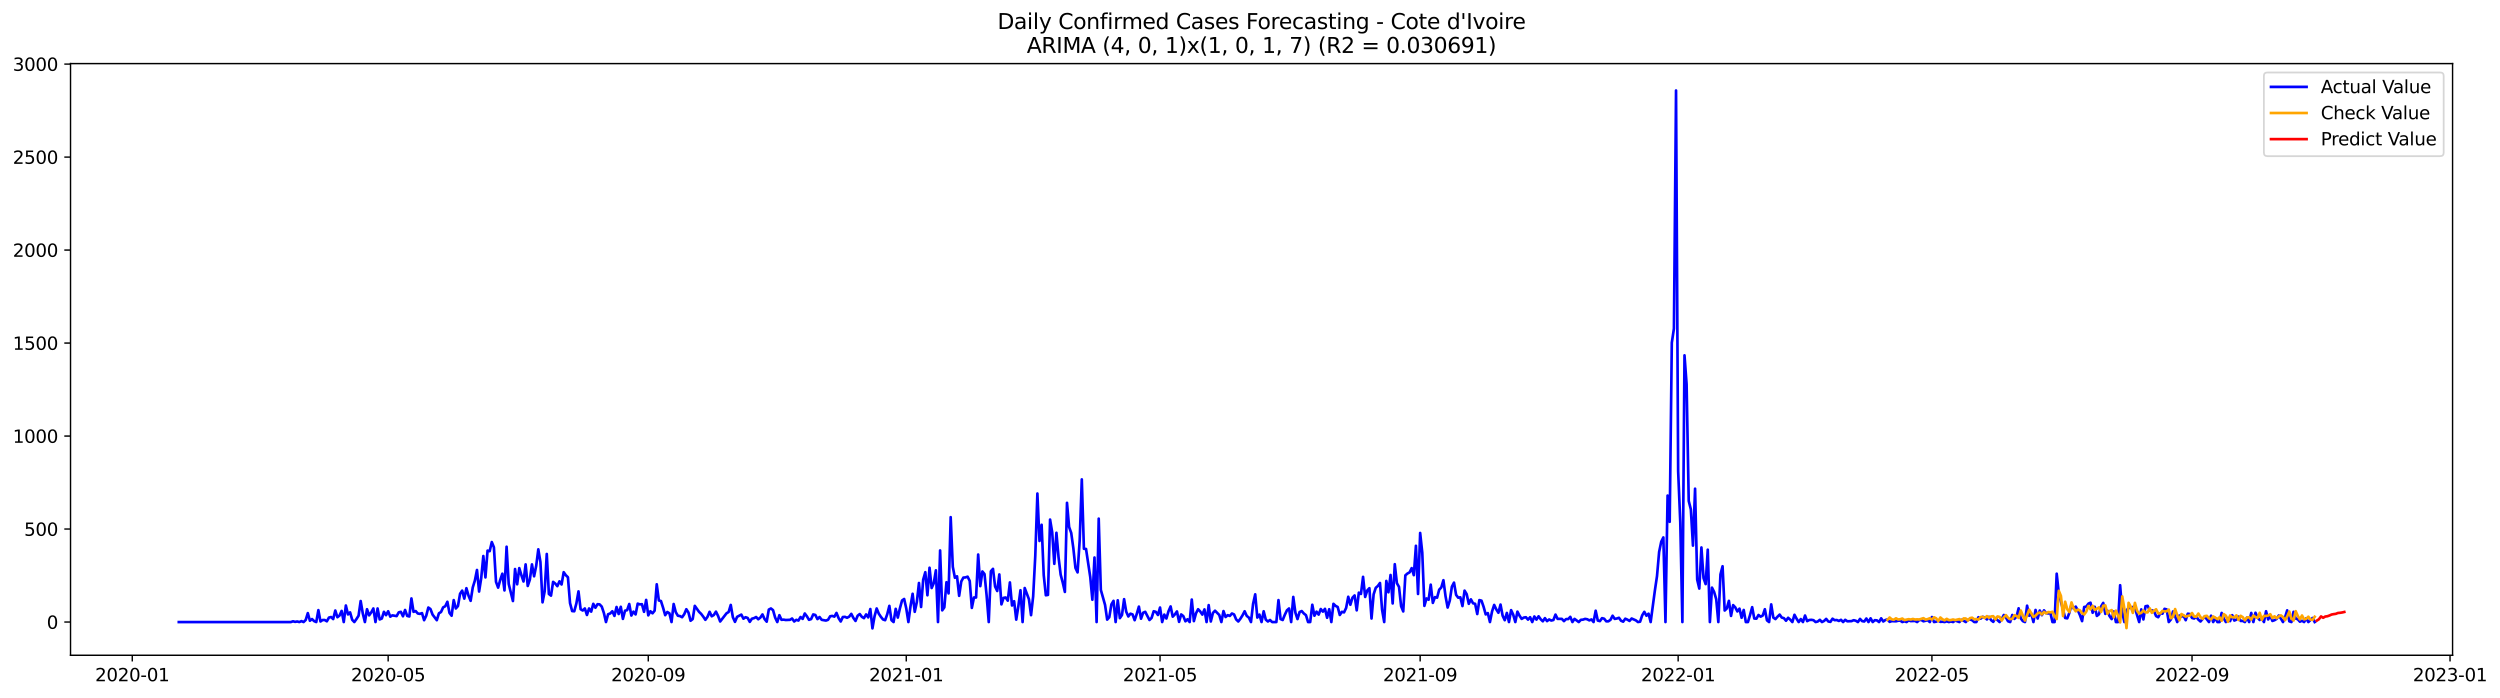<?xml version="1.0" encoding="utf-8" standalone="no"?>
<!DOCTYPE svg PUBLIC "-//W3C//DTD SVG 1.1//EN"
  "http://www.w3.org/Graphics/SVG/1.1/DTD/svg11.dtd">
<svg xmlns:xlink="http://www.w3.org/1999/xlink" width="1405.515pt" height="392.274pt" viewBox="0 0 1405.515 392.274" xmlns="http://www.w3.org/2000/svg" version="1.1">
 <defs>
  <style type="text/css">*{stroke-linejoin: round; stroke-linecap: butt}</style>
 </defs>
 <g id="figure_1">
  <g id="patch_1">
   <path d="M 0 392.274 
L 1405.515 392.274 
L 1405.515 0 
L 0 0 
z
" style="fill: #ffffff"/>
  </g>
  <g id="axes_1">
   <g id="patch_2">
    <path d="M 39.65 368.396 
L 1378.85 368.396 
L 1378.85 35.755 
L 39.65 35.755 
z
" style="fill: #ffffff"/>
   </g>
   <g id="matplotlib.axis_1">
    <g id="xtick_1">
     <g id="line2d_1">
      <defs>
       <path id="mde183a3d37" d="M 0 0 
L 0 3.5 
" style="stroke: #000000; stroke-width: 0.8"/>
      </defs>
      <g>
       <use xlink:href="#mde183a3d37" x="74.366" y="368.396" style="stroke: #000000; stroke-width: 0.8"/>
      </g>
     </g>
     <g id="text_1">
      <!-- 2020-01 -->
      <g transform="translate(53.475 382.994)scale(0.1 -0.1)">
       <defs>
        <path id="DejaVuSans-32" d="M 1228 531 
L 3431 531 
L 3431 0 
L 469 0 
L 469 531 
Q 828 903 1448 1529 
Q 2069 2156 2228 2338 
Q 2531 2678 2651 2914 
Q 2772 3150 2772 3378 
Q 2772 3750 2511 3984 
Q 2250 4219 1831 4219 
Q 1534 4219 1204 4116 
Q 875 4013 500 3803 
L 500 4441 
Q 881 4594 1212 4672 
Q 1544 4750 1819 4750 
Q 2544 4750 2975 4387 
Q 3406 4025 3406 3419 
Q 3406 3131 3298 2873 
Q 3191 2616 2906 2266 
Q 2828 2175 2409 1742 
Q 1991 1309 1228 531 
z
" transform="scale(0.016)"/>
        <path id="DejaVuSans-30" d="M 2034 4250 
Q 1547 4250 1301 3770 
Q 1056 3291 1056 2328 
Q 1056 1369 1301 889 
Q 1547 409 2034 409 
Q 2525 409 2770 889 
Q 3016 1369 3016 2328 
Q 3016 3291 2770 3770 
Q 2525 4250 2034 4250 
z
M 2034 4750 
Q 2819 4750 3233 4129 
Q 3647 3509 3647 2328 
Q 3647 1150 3233 529 
Q 2819 -91 2034 -91 
Q 1250 -91 836 529 
Q 422 1150 422 2328 
Q 422 3509 836 4129 
Q 1250 4750 2034 4750 
z
" transform="scale(0.016)"/>
        <path id="DejaVuSans-2d" d="M 313 2009 
L 1997 2009 
L 1997 1497 
L 313 1497 
L 313 2009 
z
" transform="scale(0.016)"/>
        <path id="DejaVuSans-31" d="M 794 531 
L 1825 531 
L 1825 4091 
L 703 3866 
L 703 4441 
L 1819 4666 
L 2450 4666 
L 2450 531 
L 3481 531 
L 3481 0 
L 794 0 
L 794 531 
z
" transform="scale(0.016)"/>
       </defs>
       <use xlink:href="#DejaVuSans-32"/>
       <use xlink:href="#DejaVuSans-30" x="63.623"/>
       <use xlink:href="#DejaVuSans-32" x="127.246"/>
       <use xlink:href="#DejaVuSans-30" x="190.869"/>
       <use xlink:href="#DejaVuSans-2d" x="254.492"/>
       <use xlink:href="#DejaVuSans-30" x="290.576"/>
       <use xlink:href="#DejaVuSans-31" x="354.199"/>
      </g>
     </g>
    </g>
    <g id="xtick_2">
     <g id="line2d_2">
      <g>
       <use xlink:href="#mde183a3d37" x="218.226" y="368.396" style="stroke: #000000; stroke-width: 0.8"/>
      </g>
     </g>
     <g id="text_2">
      <!-- 2020-05 -->
      <g transform="translate(197.334 382.994)scale(0.1 -0.1)">
       <defs>
        <path id="DejaVuSans-35" d="M 691 4666 
L 3169 4666 
L 3169 4134 
L 1269 4134 
L 1269 2991 
Q 1406 3038 1543 3061 
Q 1681 3084 1819 3084 
Q 2600 3084 3056 2656 
Q 3513 2228 3513 1497 
Q 3513 744 3044 326 
Q 2575 -91 1722 -91 
Q 1428 -91 1123 -41 
Q 819 9 494 109 
L 494 744 
Q 775 591 1075 516 
Q 1375 441 1709 441 
Q 2250 441 2565 725 
Q 2881 1009 2881 1497 
Q 2881 1984 2565 2268 
Q 2250 2553 1709 2553 
Q 1456 2553 1204 2497 
Q 953 2441 691 2322 
L 691 4666 
z
" transform="scale(0.016)"/>
       </defs>
       <use xlink:href="#DejaVuSans-32"/>
       <use xlink:href="#DejaVuSans-30" x="63.623"/>
       <use xlink:href="#DejaVuSans-32" x="127.246"/>
       <use xlink:href="#DejaVuSans-30" x="190.869"/>
       <use xlink:href="#DejaVuSans-2d" x="254.492"/>
       <use xlink:href="#DejaVuSans-30" x="290.576"/>
       <use xlink:href="#DejaVuSans-35" x="354.199"/>
      </g>
     </g>
    </g>
    <g id="xtick_3">
     <g id="line2d_3">
      <g>
       <use xlink:href="#mde183a3d37" x="364.463" y="368.396" style="stroke: #000000; stroke-width: 0.8"/>
      </g>
     </g>
     <g id="text_3">
      <!-- 2020-09 -->
      <g transform="translate(343.572 382.994)scale(0.1 -0.1)">
       <defs>
        <path id="DejaVuSans-39" d="M 703 97 
L 703 672 
Q 941 559 1184 500 
Q 1428 441 1663 441 
Q 2288 441 2617 861 
Q 2947 1281 2994 2138 
Q 2813 1869 2534 1725 
Q 2256 1581 1919 1581 
Q 1219 1581 811 2004 
Q 403 2428 403 3163 
Q 403 3881 828 4315 
Q 1253 4750 1959 4750 
Q 2769 4750 3195 4129 
Q 3622 3509 3622 2328 
Q 3622 1225 3098 567 
Q 2575 -91 1691 -91 
Q 1453 -91 1209 -44 
Q 966 3 703 97 
z
M 1959 2075 
Q 2384 2075 2632 2365 
Q 2881 2656 2881 3163 
Q 2881 3666 2632 3958 
Q 2384 4250 1959 4250 
Q 1534 4250 1286 3958 
Q 1038 3666 1038 3163 
Q 1038 2656 1286 2365 
Q 1534 2075 1959 2075 
z
" transform="scale(0.016)"/>
       </defs>
       <use xlink:href="#DejaVuSans-32"/>
       <use xlink:href="#DejaVuSans-30" x="63.623"/>
       <use xlink:href="#DejaVuSans-32" x="127.246"/>
       <use xlink:href="#DejaVuSans-30" x="190.869"/>
       <use xlink:href="#DejaVuSans-2d" x="254.492"/>
       <use xlink:href="#DejaVuSans-30" x="290.576"/>
       <use xlink:href="#DejaVuSans-39" x="354.199"/>
      </g>
     </g>
    </g>
    <g id="xtick_4">
     <g id="line2d_4">
      <g>
       <use xlink:href="#mde183a3d37" x="509.511" y="368.396" style="stroke: #000000; stroke-width: 0.8"/>
      </g>
     </g>
     <g id="text_4">
      <!-- 2021-01 -->
      <g transform="translate(488.62 382.994)scale(0.1 -0.1)">
       <use xlink:href="#DejaVuSans-32"/>
       <use xlink:href="#DejaVuSans-30" x="63.623"/>
       <use xlink:href="#DejaVuSans-32" x="127.246"/>
       <use xlink:href="#DejaVuSans-31" x="190.869"/>
       <use xlink:href="#DejaVuSans-2d" x="254.492"/>
       <use xlink:href="#DejaVuSans-30" x="290.576"/>
       <use xlink:href="#DejaVuSans-31" x="354.199"/>
      </g>
     </g>
    </g>
    <g id="xtick_5">
     <g id="line2d_5">
      <g>
       <use xlink:href="#mde183a3d37" x="652.182" y="368.396" style="stroke: #000000; stroke-width: 0.8"/>
      </g>
     </g>
     <g id="text_5">
      <!-- 2021-05 -->
      <g transform="translate(631.29 382.994)scale(0.1 -0.1)">
       <use xlink:href="#DejaVuSans-32"/>
       <use xlink:href="#DejaVuSans-30" x="63.623"/>
       <use xlink:href="#DejaVuSans-32" x="127.246"/>
       <use xlink:href="#DejaVuSans-31" x="190.869"/>
       <use xlink:href="#DejaVuSans-2d" x="254.492"/>
       <use xlink:href="#DejaVuSans-30" x="290.576"/>
       <use xlink:href="#DejaVuSans-35" x="354.199"/>
      </g>
     </g>
    </g>
    <g id="xtick_6">
     <g id="line2d_6">
      <g>
       <use xlink:href="#mde183a3d37" x="798.419" y="368.396" style="stroke: #000000; stroke-width: 0.8"/>
      </g>
     </g>
     <g id="text_6">
      <!-- 2021-09 -->
      <g transform="translate(777.528 382.994)scale(0.1 -0.1)">
       <use xlink:href="#DejaVuSans-32"/>
       <use xlink:href="#DejaVuSans-30" x="63.623"/>
       <use xlink:href="#DejaVuSans-32" x="127.246"/>
       <use xlink:href="#DejaVuSans-31" x="190.869"/>
       <use xlink:href="#DejaVuSans-2d" x="254.492"/>
       <use xlink:href="#DejaVuSans-30" x="290.576"/>
       <use xlink:href="#DejaVuSans-39" x="354.199"/>
      </g>
     </g>
    </g>
    <g id="xtick_7">
     <g id="line2d_7">
      <g>
       <use xlink:href="#mde183a3d37" x="943.467" y="368.396" style="stroke: #000000; stroke-width: 0.8"/>
      </g>
     </g>
     <g id="text_7">
      <!-- 2022-01 -->
      <g transform="translate(922.576 382.994)scale(0.1 -0.1)">
       <use xlink:href="#DejaVuSans-32"/>
       <use xlink:href="#DejaVuSans-30" x="63.623"/>
       <use xlink:href="#DejaVuSans-32" x="127.246"/>
       <use xlink:href="#DejaVuSans-32" x="190.869"/>
       <use xlink:href="#DejaVuSans-2d" x="254.492"/>
       <use xlink:href="#DejaVuSans-30" x="290.576"/>
       <use xlink:href="#DejaVuSans-31" x="354.199"/>
      </g>
     </g>
    </g>
    <g id="xtick_8">
     <g id="line2d_8">
      <g>
       <use xlink:href="#mde183a3d37" x="1086.138" y="368.396" style="stroke: #000000; stroke-width: 0.8"/>
      </g>
     </g>
     <g id="text_8">
      <!-- 2022-05 -->
      <g transform="translate(1065.246 382.994)scale(0.1 -0.1)">
       <use xlink:href="#DejaVuSans-32"/>
       <use xlink:href="#DejaVuSans-30" x="63.623"/>
       <use xlink:href="#DejaVuSans-32" x="127.246"/>
       <use xlink:href="#DejaVuSans-32" x="190.869"/>
       <use xlink:href="#DejaVuSans-2d" x="254.492"/>
       <use xlink:href="#DejaVuSans-30" x="290.576"/>
       <use xlink:href="#DejaVuSans-35" x="354.199"/>
      </g>
     </g>
    </g>
    <g id="xtick_9">
     <g id="line2d_9">
      <g>
       <use xlink:href="#mde183a3d37" x="1232.375" y="368.396" style="stroke: #000000; stroke-width: 0.8"/>
      </g>
     </g>
     <g id="text_9">
      <!-- 2022-09 -->
      <g transform="translate(1211.484 382.994)scale(0.1 -0.1)">
       <use xlink:href="#DejaVuSans-32"/>
       <use xlink:href="#DejaVuSans-30" x="63.623"/>
       <use xlink:href="#DejaVuSans-32" x="127.246"/>
       <use xlink:href="#DejaVuSans-32" x="190.869"/>
       <use xlink:href="#DejaVuSans-2d" x="254.492"/>
       <use xlink:href="#DejaVuSans-30" x="290.576"/>
       <use xlink:href="#DejaVuSans-39" x="354.199"/>
      </g>
     </g>
    </g>
    <g id="xtick_10">
     <g id="line2d_10">
      <g>
       <use xlink:href="#mde183a3d37" x="1377.423" y="368.396" style="stroke: #000000; stroke-width: 0.8"/>
      </g>
     </g>
     <g id="text_10">
      <!-- 2023-01 -->
      <g transform="translate(1356.532 382.994)scale(0.1 -0.1)">
       <defs>
        <path id="DejaVuSans-33" d="M 2597 2516 
Q 3050 2419 3304 2112 
Q 3559 1806 3559 1356 
Q 3559 666 3084 287 
Q 2609 -91 1734 -91 
Q 1441 -91 1130 -33 
Q 819 25 488 141 
L 488 750 
Q 750 597 1062 519 
Q 1375 441 1716 441 
Q 2309 441 2620 675 
Q 2931 909 2931 1356 
Q 2931 1769 2642 2001 
Q 2353 2234 1838 2234 
L 1294 2234 
L 1294 2753 
L 1863 2753 
Q 2328 2753 2575 2939 
Q 2822 3125 2822 3475 
Q 2822 3834 2567 4026 
Q 2313 4219 1838 4219 
Q 1578 4219 1281 4162 
Q 984 4106 628 3988 
L 628 4550 
Q 988 4650 1302 4700 
Q 1616 4750 1894 4750 
Q 2613 4750 3031 4423 
Q 3450 4097 3450 3541 
Q 3450 3153 3228 2886 
Q 3006 2619 2597 2516 
z
" transform="scale(0.016)"/>
       </defs>
       <use xlink:href="#DejaVuSans-32"/>
       <use xlink:href="#DejaVuSans-30" x="63.623"/>
       <use xlink:href="#DejaVuSans-32" x="127.246"/>
       <use xlink:href="#DejaVuSans-33" x="190.869"/>
       <use xlink:href="#DejaVuSans-2d" x="254.492"/>
       <use xlink:href="#DejaVuSans-30" x="290.576"/>
       <use xlink:href="#DejaVuSans-31" x="354.199"/>
      </g>
     </g>
    </g>
   </g>
   <g id="matplotlib.axis_2">
    <g id="ytick_1">
     <g id="line2d_11">
      <defs>
       <path id="m054dd3f47f" d="M 0 0 
L -3.5 0 
" style="stroke: #000000; stroke-width: 0.8"/>
      </defs>
      <g>
       <use xlink:href="#m054dd3f47f" x="39.65" y="349.72" style="stroke: #000000; stroke-width: 0.8"/>
      </g>
     </g>
     <g id="text_11">
      <!-- 0 -->
      <g transform="translate(26.288 353.52)scale(0.1 -0.1)">
       <use xlink:href="#DejaVuSans-30"/>
      </g>
     </g>
    </g>
    <g id="ytick_2">
     <g id="line2d_12">
      <g>
       <use xlink:href="#m054dd3f47f" x="39.65" y="297.438" style="stroke: #000000; stroke-width: 0.8"/>
      </g>
     </g>
     <g id="text_12">
      <!-- 500 -->
      <g transform="translate(13.562 301.237)scale(0.1 -0.1)">
       <use xlink:href="#DejaVuSans-35"/>
       <use xlink:href="#DejaVuSans-30" x="63.623"/>
       <use xlink:href="#DejaVuSans-30" x="127.246"/>
      </g>
     </g>
    </g>
    <g id="ytick_3">
     <g id="line2d_13">
      <g>
       <use xlink:href="#m054dd3f47f" x="39.65" y="245.156" style="stroke: #000000; stroke-width: 0.8"/>
      </g>
     </g>
     <g id="text_13">
      <!-- 1000 -->
      <g transform="translate(7.2 248.955)scale(0.1 -0.1)">
       <use xlink:href="#DejaVuSans-31"/>
       <use xlink:href="#DejaVuSans-30" x="63.623"/>
       <use xlink:href="#DejaVuSans-30" x="127.246"/>
       <use xlink:href="#DejaVuSans-30" x="190.869"/>
      </g>
     </g>
    </g>
    <g id="ytick_4">
     <g id="line2d_14">
      <g>
       <use xlink:href="#m054dd3f47f" x="39.65" y="192.874" style="stroke: #000000; stroke-width: 0.8"/>
      </g>
     </g>
     <g id="text_14">
      <!-- 1500 -->
      <g transform="translate(7.2 196.673)scale(0.1 -0.1)">
       <use xlink:href="#DejaVuSans-31"/>
       <use xlink:href="#DejaVuSans-35" x="63.623"/>
       <use xlink:href="#DejaVuSans-30" x="127.246"/>
       <use xlink:href="#DejaVuSans-30" x="190.869"/>
      </g>
     </g>
    </g>
    <g id="ytick_5">
     <g id="line2d_15">
      <g>
       <use xlink:href="#m054dd3f47f" x="39.65" y="140.592" style="stroke: #000000; stroke-width: 0.8"/>
      </g>
     </g>
     <g id="text_15">
      <!-- 2000 -->
      <g transform="translate(7.2 144.391)scale(0.1 -0.1)">
       <use xlink:href="#DejaVuSans-32"/>
       <use xlink:href="#DejaVuSans-30" x="63.623"/>
       <use xlink:href="#DejaVuSans-30" x="127.246"/>
       <use xlink:href="#DejaVuSans-30" x="190.869"/>
      </g>
     </g>
    </g>
    <g id="ytick_6">
     <g id="line2d_16">
      <g>
       <use xlink:href="#m054dd3f47f" x="39.65" y="88.31" style="stroke: #000000; stroke-width: 0.8"/>
      </g>
     </g>
     <g id="text_16">
      <!-- 2500 -->
      <g transform="translate(7.2 92.109)scale(0.1 -0.1)">
       <use xlink:href="#DejaVuSans-32"/>
       <use xlink:href="#DejaVuSans-35" x="63.623"/>
       <use xlink:href="#DejaVuSans-30" x="127.246"/>
       <use xlink:href="#DejaVuSans-30" x="190.869"/>
      </g>
     </g>
    </g>
    <g id="ytick_7">
     <g id="line2d_17">
      <g>
       <use xlink:href="#m054dd3f47f" x="39.65" y="36.027" style="stroke: #000000; stroke-width: 0.8"/>
      </g>
     </g>
     <g id="text_17">
      <!-- 3000 -->
      <g transform="translate(7.2 39.827)scale(0.1 -0.1)">
       <use xlink:href="#DejaVuSans-33"/>
       <use xlink:href="#DejaVuSans-30" x="63.623"/>
       <use xlink:href="#DejaVuSans-30" x="127.246"/>
       <use xlink:href="#DejaVuSans-30" x="190.869"/>
      </g>
     </g>
    </g>
   </g>
   <g id="line2d_18">
    <path d="M 100.523 349.72 
L 163.536 349.72 
L 164.724 349.302 
L 165.913 349.616 
L 167.102 349.407 
L 168.291 349.72 
L 169.48 349.197 
L 170.669 349.72 
L 171.858 348.57 
L 173.047 344.701 
L 174.236 348.988 
L 175.425 348.047 
L 176.614 349.197 
L 177.803 349.72 
L 178.991 343.028 
L 180.18 349.407 
L 181.369 348.57 
L 182.558 348.57 
L 183.747 349.302 
L 184.936 347.211 
L 186.125 346.897 
L 187.314 348.047 
L 188.503 343.237 
L 189.692 347.002 
L 190.881 346.061 
L 192.07 343.446 
L 193.259 349.72 
L 194.447 340.414 
L 195.636 345.433 
L 196.825 344.283 
L 198.014 348.466 
L 199.203 349.72 
L 200.392 348.047 
L 201.581 346.165 
L 202.77 337.905 
L 203.959 344.91 
L 205.148 349.72 
L 206.337 342.505 
L 207.526 345.956 
L 208.714 344.283 
L 209.903 342.087 
L 211.092 349.72 
L 212.281 342.087 
L 213.47 348.256 
L 214.659 347.734 
L 215.848 343.969 
L 217.037 345.851 
L 218.226 343.656 
L 219.415 346.688 
L 220.604 345.956 
L 222.982 346.374 
L 224.17 344.283 
L 225.359 343.969 
L 226.548 346.479 
L 227.737 342.924 
L 228.926 346.27 
L 230.115 346.583 
L 231.304 336.441 
L 232.493 343.969 
L 233.682 343.551 
L 234.871 344.91 
L 236.06 345.119 
L 237.249 344.701 
L 238.438 348.675 
L 239.626 346.165 
L 240.815 341.564 
L 242.004 342.401 
L 243.193 345.538 
L 245.571 348.675 
L 246.76 344.806 
L 247.949 344.074 
L 249.138 341.46 
L 250.327 340.832 
L 251.516 338.323 
L 252.705 344.597 
L 253.893 346.165 
L 255.082 337.382 
L 256.271 342.087 
L 257.46 340.728 
L 258.649 333.827 
L 259.838 332.049 
L 261.027 336.545 
L 262.216 330.69 
L 263.405 334.872 
L 264.594 337.8 
L 265.783 330.271 
L 266.972 326.402 
L 268.161 320.442 
L 269.349 332.572 
L 270.538 325.043 
L 271.727 312.6 
L 272.916 324.625 
L 274.105 309.568 
L 275.294 309.881 
L 276.483 304.758 
L 277.672 307.685 
L 278.861 327.134 
L 280.05 330.376 
L 281.239 325.984 
L 282.428 322.534 
L 283.616 331.944 
L 284.805 307.372 
L 285.994 328.285 
L 288.372 337.905 
L 289.561 319.919 
L 290.75 328.494 
L 291.939 319.397 
L 293.128 323.37 
L 294.317 326.925 
L 295.506 317.305 
L 296.695 329.435 
L 297.884 325.88 
L 299.072 317.305 
L 300.261 323.997 
L 301.45 318.142 
L 302.639 308.836 
L 303.828 315.946 
L 305.017 338.636 
L 306.206 332.467 
L 307.395 311.45 
L 308.584 333.931 
L 309.773 334.872 
L 310.962 327.134 
L 312.151 328.075 
L 313.339 329.539 
L 314.528 326.821 
L 315.717 328.598 
L 316.906 321.697 
L 318.095 323.37 
L 319.284 324.52 
L 320.473 339.055 
L 321.662 343.551 
L 322.851 343.656 
L 324.04 339.264 
L 325.229 332.467 
L 326.418 342.505 
L 327.607 343.237 
L 328.795 342.087 
L 329.984 345.747 
L 331.173 342.087 
L 332.362 343.865 
L 333.551 339.473 
L 334.74 341.669 
L 335.929 339.682 
L 337.118 339.787 
L 338.307 341.041 
L 339.496 344.597 
L 340.685 349.72 
L 341.874 345.329 
L 343.062 344.91 
L 344.251 343.656 
L 345.44 346.27 
L 346.629 341.251 
L 347.818 345.224 
L 349.007 341.146 
L 350.196 347.943 
L 351.385 343.342 
L 352.574 343.028 
L 353.763 339.578 
L 354.952 346.061 
L 356.141 343.865 
L 357.33 345.433 
L 358.518 339.368 
L 359.707 339.787 
L 360.896 339.682 
L 362.085 343.969 
L 363.274 337.277 
L 364.463 345.956 
L 365.652 343.656 
L 366.841 344.806 
L 368.03 343.342 
L 369.219 328.494 
L 370.408 337.591 
L 371.597 337.905 
L 372.786 341.669 
L 373.974 345.851 
L 375.163 344.074 
L 376.352 344.806 
L 377.541 349.72 
L 378.73 339.578 
L 379.919 344.178 
L 381.108 346.165 
L 382.297 346.374 
L 383.486 347.002 
L 384.675 345.329 
L 385.864 342.505 
L 387.053 344.388 
L 388.241 348.988 
L 389.43 348.047 
L 390.619 340.623 
L 392.997 343.969 
L 394.186 345.119 
L 395.375 346.688 
L 396.564 348.466 
L 397.753 346.793 
L 398.942 343.969 
L 400.131 346.479 
L 401.32 345.747 
L 402.509 343.865 
L 403.697 346.27 
L 404.886 349.407 
L 408.453 344.806 
L 409.642 344.074 
L 410.831 340.1 
L 412.02 347.002 
L 413.209 349.616 
L 414.398 346.793 
L 416.776 345.538 
L 417.964 347.838 
L 419.153 347.002 
L 420.342 347.42 
L 421.531 349.616 
L 422.72 347.838 
L 423.909 347.524 
L 425.098 346.897 
L 426.287 348.152 
L 427.476 347.211 
L 428.665 345.433 
L 429.854 348.047 
L 431.043 349.511 
L 432.232 342.715 
L 433.42 342.087 
L 434.609 343.028 
L 435.798 347.211 
L 436.987 349.72 
L 438.176 345.851 
L 439.365 348.466 
L 440.554 348.361 
L 441.743 348.57 
L 444.121 348.466 
L 445.31 347.734 
L 446.499 349.407 
L 447.688 348.466 
L 448.876 348.884 
L 450.065 346.897 
L 451.254 347.943 
L 452.443 344.91 
L 453.632 346.479 
L 454.821 348.466 
L 456.01 348.047 
L 457.199 345.433 
L 458.388 345.747 
L 459.577 348.047 
L 460.766 346.897 
L 461.955 348.466 
L 464.332 348.884 
L 465.521 348.466 
L 466.71 346.479 
L 467.899 346.27 
L 469.088 346.688 
L 470.277 344.597 
L 471.466 347.524 
L 472.655 349.407 
L 473.844 346.897 
L 475.033 346.793 
L 476.222 347.315 
L 477.411 346.688 
L 478.599 345.119 
L 479.788 347.42 
L 480.977 349.093 
L 482.166 346.165 
L 483.355 345.224 
L 484.544 346.793 
L 485.733 347.524 
L 486.922 345.433 
L 488.111 347.106 
L 489.3 342.401 
L 490.489 353.276 
L 491.678 346.479 
L 492.866 342.087 
L 494.055 345.015 
L 495.244 346.793 
L 496.433 348.256 
L 497.622 348.675 
L 498.811 345.329 
L 500 340.623 
L 501.189 348.675 
L 502.378 349.72 
L 503.567 342.296 
L 504.756 347.211 
L 505.945 341.983 
L 507.134 337.591 
L 508.322 336.754 
L 509.511 342.087 
L 510.7 349.72 
L 511.889 340.832 
L 513.078 333.827 
L 514.267 343.969 
L 515.456 338.427 
L 516.645 327.762 
L 517.834 341.251 
L 519.023 325.88 
L 520.212 321.697 
L 521.401 334.663 
L 522.589 319.188 
L 523.778 330.585 
L 524.967 327.866 
L 526.156 320.651 
L 527.345 349.72 
L 528.534 309.463 
L 529.723 343.133 
L 530.912 341.46 
L 532.101 327.344 
L 533.29 333.617 
L 534.479 290.746 
L 535.668 318.665 
L 536.857 324.834 
L 538.045 323.997 
L 539.234 334.977 
L 540.423 326.925 
L 541.612 324.729 
L 542.801 324.625 
L 543.99 324.207 
L 545.179 326.612 
L 546.368 341.773 
L 547.557 335.918 
L 548.746 335.918 
L 549.935 311.763 
L 551.124 329.539 
L 552.312 321.279 
L 553.501 322.743 
L 554.69 334.872 
L 555.879 349.72 
L 557.068 321.174 
L 558.257 319.815 
L 559.446 329.749 
L 560.635 332.258 
L 561.824 322.952 
L 563.013 339.787 
L 564.202 336.127 
L 565.391 335.918 
L 566.58 337.695 
L 567.768 327.448 
L 568.957 340.414 
L 570.146 338.009 
L 571.335 348.361 
L 572.524 340.832 
L 573.713 331.84 
L 574.902 349.72 
L 576.091 330.585 
L 578.469 336.859 
L 579.658 345.851 
L 580.847 335.29 
L 582.036 312.495 
L 583.224 277.466 
L 584.413 304.13 
L 585.602 295.033 
L 586.791 323.37 
L 587.98 334.663 
L 589.169 334.454 
L 590.358 292.105 
L 591.547 299.216 
L 592.736 316.992 
L 593.925 299.529 
L 595.114 313.227 
L 596.303 323.056 
L 597.491 327.553 
L 598.68 332.781 
L 599.869 282.695 
L 601.058 296.288 
L 602.247 299.634 
L 603.436 308.208 
L 604.625 319.292 
L 605.814 321.802 
L 607.003 303.817 
L 608.192 269.519 
L 609.381 308.522 
L 610.57 308.627 
L 612.947 324.416 
L 614.136 337.173 
L 615.325 313.436 
L 616.514 349.72 
L 617.703 291.583 
L 618.892 331.631 
L 621.27 340.1 
L 622.459 348.361 
L 623.648 347.002 
L 624.837 339.787 
L 626.026 337.8 
L 627.214 349.72 
L 628.403 337.486 
L 629.592 347.524 
L 630.781 345.747 
L 631.97 336.859 
L 633.159 343.865 
L 634.348 346.583 
L 635.537 345.015 
L 636.726 345.433 
L 637.915 348.675 
L 639.104 345.119 
L 640.293 341.041 
L 641.482 347.838 
L 642.67 344.492 
L 643.859 343.969 
L 646.237 348.57 
L 647.426 347.42 
L 648.615 343.656 
L 649.804 343.969 
L 650.993 345.747 
L 652.182 341.564 
L 653.371 349.72 
L 654.56 345.538 
L 655.749 347.734 
L 656.938 343.656 
L 658.126 340.937 
L 659.315 346.688 
L 660.504 345.433 
L 661.693 343.76 
L 662.882 349.616 
L 664.071 345.433 
L 665.26 346.374 
L 666.449 349.302 
L 667.638 348.152 
L 668.827 349.72 
L 670.016 337.068 
L 671.205 349.197 
L 672.393 344.806 
L 673.582 342.505 
L 674.771 343.76 
L 675.96 345.538 
L 677.149 342.61 
L 678.338 349.72 
L 679.527 340.205 
L 680.716 349.407 
L 681.905 344.597 
L 683.094 343.342 
L 685.472 345.747 
L 686.661 349.72 
L 687.849 343.551 
L 689.038 346.897 
L 690.227 345.851 
L 691.416 346.27 
L 692.605 344.91 
L 693.794 345.433 
L 694.983 348.256 
L 696.172 349.407 
L 697.361 347.838 
L 698.55 345.956 
L 699.739 343.656 
L 700.928 346.27 
L 702.116 347.211 
L 703.305 349.72 
L 704.494 339.473 
L 705.683 334.14 
L 706.872 347.211 
L 708.061 345.538 
L 709.25 349.72 
L 710.439 343.656 
L 711.628 348.361 
L 712.817 349.407 
L 714.006 348.57 
L 715.195 349.72 
L 717.572 349.72 
L 718.761 337.382 
L 719.95 348.047 
L 721.139 348.57 
L 722.328 345.642 
L 723.517 343.133 
L 724.706 342.087 
L 725.895 349.72 
L 727.084 335.604 
L 728.273 344.388 
L 729.462 348.047 
L 730.651 344.074 
L 731.839 343.551 
L 733.028 344.91 
L 734.217 345.851 
L 735.406 349.72 
L 736.595 349.72 
L 737.784 339.996 
L 738.973 346.165 
L 740.162 343.865 
L 741.351 345.538 
L 742.54 342.401 
L 743.729 343.865 
L 744.918 342.296 
L 746.107 347.315 
L 747.295 342.505 
L 748.484 349.72 
L 749.673 339.473 
L 750.862 340.623 
L 752.051 341.251 
L 753.24 345.747 
L 754.429 343.969 
L 755.618 344.283 
L 756.807 341.773 
L 757.996 335.5 
L 759.185 339.996 
L 760.374 336.022 
L 761.562 334.768 
L 762.751 343.133 
L 763.94 333.199 
L 765.129 333.931 
L 766.318 324.311 
L 767.507 335.604 
L 768.696 331.944 
L 769.885 330.69 
L 771.074 347.734 
L 772.263 334.14 
L 773.452 330.48 
L 774.641 329.435 
L 775.83 327.762 
L 777.018 342.819 
L 778.207 349.72 
L 779.396 326.612 
L 780.585 332.99 
L 781.774 323.266 
L 782.963 339.264 
L 784.152 317.201 
L 785.341 327.866 
L 786.53 329.958 
L 787.719 340.832 
L 788.908 343.76 
L 790.097 323.475 
L 791.286 322.429 
L 792.474 321.802 
L 793.663 319.397 
L 794.852 323.37 
L 796.041 306.849 
L 797.23 333.931 
L 798.419 299.634 
L 799.608 310.718 
L 800.797 340.623 
L 801.986 336.441 
L 803.175 337.173 
L 804.364 328.703 
L 805.553 338.95 
L 806.741 335.709 
L 807.93 336.022 
L 809.119 331.526 
L 810.308 330.271 
L 811.497 326.193 
L 812.686 335.186 
L 813.875 341.564 
L 815.064 337.695 
L 816.253 329.853 
L 817.442 327.553 
L 818.631 334.454 
L 819.82 336.022 
L 821.009 335.813 
L 822.197 340.728 
L 823.386 332.049 
L 824.575 334.036 
L 825.764 339.473 
L 826.953 336.963 
L 828.142 339.159 
L 829.331 339.473 
L 830.52 345.224 
L 831.709 337.382 
L 832.898 337.695 
L 834.087 341.146 
L 835.276 345.433 
L 836.464 344.701 
L 837.653 349.72 
L 838.842 343.76 
L 840.031 340.1 
L 841.22 342.61 
L 842.409 344.492 
L 843.598 339.891 
L 844.787 346.165 
L 845.976 348.675 
L 847.165 344.597 
L 848.354 349.72 
L 849.543 343.028 
L 850.732 345.538 
L 851.92 349.72 
L 853.109 343.865 
L 854.298 346.165 
L 855.487 347.943 
L 856.676 347.211 
L 857.865 347.002 
L 859.054 348.361 
L 860.243 347.002 
L 861.432 349.72 
L 862.621 346.583 
L 863.81 348.361 
L 864.999 346.479 
L 866.188 348.152 
L 867.376 349.302 
L 868.565 347.524 
L 869.754 349.197 
L 870.943 348.256 
L 872.132 348.884 
L 873.321 348.57 
L 874.51 345.538 
L 875.699 347.943 
L 878.077 347.943 
L 879.266 349.197 
L 880.455 348.047 
L 881.643 348.047 
L 882.832 346.793 
L 884.021 349.72 
L 885.21 347.943 
L 887.588 349.72 
L 888.777 348.466 
L 889.966 348.361 
L 891.155 347.943 
L 892.344 348.152 
L 893.533 348.779 
L 894.722 348.256 
L 895.911 349.72 
L 897.099 343.342 
L 898.288 348.884 
L 899.477 349.197 
L 900.666 347.524 
L 901.855 347.838 
L 903.044 349.302 
L 904.233 349.302 
L 905.422 348.466 
L 906.611 346.165 
L 907.8 347.943 
L 908.989 347.734 
L 910.178 347.315 
L 911.366 348.988 
L 912.555 349.511 
L 913.744 347.838 
L 914.933 348.361 
L 916.122 349.093 
L 917.311 347.734 
L 919.689 348.779 
L 920.878 349.72 
L 922.067 349.511 
L 923.256 345.956 
L 924.445 343.969 
L 925.634 346.165 
L 926.822 345.015 
L 928.011 349.72 
L 930.389 331.944 
L 931.578 323.893 
L 932.767 310.3 
L 933.956 304.549 
L 935.145 302.144 
L 936.334 349.72 
L 937.523 278.617 
L 938.712 293.36 
L 939.901 192.665 
L 941.089 184.718 
L 942.278 50.876 
L 943.467 264.919 
L 944.656 293.569 
L 945.845 349.72 
L 947.034 199.775 
L 948.223 216.087 
L 949.412 281.649 
L 950.601 286.354 
L 951.79 306.744 
L 952.979 274.748 
L 954.168 325.88 
L 955.357 330.899 
L 956.545 307.79 
L 957.734 324.939 
L 958.923 328.389 
L 960.112 309.045 
L 961.301 349.72 
L 962.49 330.376 
L 963.679 332.781 
L 964.868 336.859 
L 966.057 349.72 
L 967.246 322.952 
L 968.435 318.351 
L 969.624 343.237 
L 970.812 342.087 
L 972.001 337.8 
L 973.19 346.27 
L 974.379 340.205 
L 975.568 341.46 
L 976.757 343.76 
L 977.946 342.192 
L 979.135 347.315 
L 980.324 342.924 
L 981.513 349.72 
L 982.702 349.72 
L 983.891 345.747 
L 985.08 341.355 
L 986.268 347.734 
L 987.457 347.838 
L 988.646 345.747 
L 989.835 346.688 
L 991.024 346.061 
L 992.213 342.505 
L 993.402 348.779 
L 994.591 349.72 
L 995.78 339.787 
L 996.969 347.211 
L 998.158 348.047 
L 999.347 346.688 
L 1000.536 345.538 
L 1001.724 347.211 
L 1002.913 347.524 
L 1004.102 348.988 
L 1005.291 347.315 
L 1006.48 348.361 
L 1007.669 349.72 
L 1008.858 345.642 
L 1010.047 347.838 
L 1011.236 349.72 
L 1012.425 348.047 
L 1013.614 349.72 
L 1014.803 346.061 
L 1015.991 349.197 
L 1017.18 348.57 
L 1018.369 348.466 
L 1019.558 348.675 
L 1020.747 349.72 
L 1021.936 349.407 
L 1023.125 348.466 
L 1024.314 349.72 
L 1025.503 349.093 
L 1026.692 347.943 
L 1027.881 349.407 
L 1029.07 349.616 
L 1030.259 347.838 
L 1031.447 348.675 
L 1032.636 348.57 
L 1033.825 349.093 
L 1035.014 348.466 
L 1036.203 349.72 
L 1037.392 348.466 
L 1038.581 349.302 
L 1040.959 349.197 
L 1042.148 348.675 
L 1043.337 348.988 
L 1044.526 349.72 
L 1045.714 347.943 
L 1046.903 349.197 
L 1048.092 349.407 
L 1049.281 347.734 
L 1050.47 349.72 
L 1051.659 347.629 
L 1052.848 349.72 
L 1054.037 348.675 
L 1055.226 348.779 
L 1056.415 349.72 
L 1057.604 347.629 
L 1058.793 349.407 
L 1059.982 348.57 
L 1061.17 348.256 
L 1062.359 349.616 
L 1063.548 349.197 
L 1065.926 349.302 
L 1067.115 348.988 
L 1068.304 348.884 
L 1069.493 349.72 
L 1070.682 349.302 
L 1071.871 349.72 
L 1073.06 348.779 
L 1074.249 349.197 
L 1076.626 349.093 
L 1077.815 349.72 
L 1079.004 348.57 
L 1080.193 348.57 
L 1081.382 349.302 
L 1083.76 348.675 
L 1084.949 349.72 
L 1086.138 346.897 
L 1087.327 349.72 
L 1088.516 349.511 
L 1089.705 348.884 
L 1090.893 349.616 
L 1092.082 349.511 
L 1093.271 349.72 
L 1094.46 349.302 
L 1095.649 349.72 
L 1096.838 349.407 
L 1098.027 349.72 
L 1099.216 348.884 
L 1101.594 349.72 
L 1102.783 348.466 
L 1103.972 348.988 
L 1105.161 349.72 
L 1106.349 348.466 
L 1107.538 348.256 
L 1108.727 348.675 
L 1109.916 349.72 
L 1111.105 349.72 
L 1112.294 347.002 
L 1113.483 347.838 
L 1114.672 346.793 
L 1115.861 347.106 
L 1117.05 348.256 
L 1118.239 346.793 
L 1119.428 348.675 
L 1120.616 349.616 
L 1121.805 347.524 
L 1124.183 349.72 
L 1125.372 348.047 
L 1126.561 345.747 
L 1127.75 347.106 
L 1128.939 349.302 
L 1130.128 349.72 
L 1131.317 345.747 
L 1132.506 347.943 
L 1133.695 346.688 
L 1134.884 341.983 
L 1136.072 347.629 
L 1137.261 349.197 
L 1138.45 349.72 
L 1139.639 340.519 
L 1140.828 346.165 
L 1142.017 345.015 
L 1143.206 349.72 
L 1144.395 342.924 
L 1145.584 347.734 
L 1146.773 343.237 
L 1147.962 345.851 
L 1149.151 343.133 
L 1150.339 344.701 
L 1151.528 344.91 
L 1152.717 344.492 
L 1153.906 349.72 
L 1155.095 349.72 
L 1156.284 322.534 
L 1157.473 333.617 
L 1159.851 342.819 
L 1161.04 347.42 
L 1162.229 347.629 
L 1163.418 344.492 
L 1164.607 339.891 
L 1165.795 342.087 
L 1166.984 341.041 
L 1168.173 343.133 
L 1169.362 345.851 
L 1170.551 349.197 
L 1171.74 341.251 
L 1172.929 341.041 
L 1174.118 339.368 
L 1175.307 338.846 
L 1176.496 344.492 
L 1177.685 341.146 
L 1178.874 346.27 
L 1180.062 345.329 
L 1181.251 340.937 
L 1182.44 338.95 
L 1183.629 345.119 
L 1184.818 343.342 
L 1186.007 346.374 
L 1187.196 348.047 
L 1188.385 343.76 
L 1189.574 349.72 
L 1190.763 349.72 
L 1191.952 329.017 
L 1193.141 344.178 
L 1194.33 349.72 
L 1195.518 343.237 
L 1196.707 341.773 
L 1197.896 341.773 
L 1199.085 341.251 
L 1200.274 341.878 
L 1202.652 349.72 
L 1203.841 342.61 
L 1205.03 348.256 
L 1206.219 340.832 
L 1207.408 340.623 
L 1208.597 343.133 
L 1209.786 343.133 
L 1210.974 343.551 
L 1212.163 346.374 
L 1213.352 347.002 
L 1214.541 344.806 
L 1215.73 345.015 
L 1216.919 342.296 
L 1218.108 342.61 
L 1219.297 349.72 
L 1220.486 348.256 
L 1221.675 343.76 
L 1222.864 346.479 
L 1224.053 349.72 
L 1225.241 346.061 
L 1226.43 346.688 
L 1227.619 346.165 
L 1228.808 348.675 
L 1229.997 345.015 
L 1231.186 345.224 
L 1232.375 347.42 
L 1233.564 347.734 
L 1234.753 346.688 
L 1235.942 348.361 
L 1237.131 349.407 
L 1239.509 346.583 
L 1241.886 349.72 
L 1243.075 346.165 
L 1244.264 349.72 
L 1245.453 347.42 
L 1246.642 349.72 
L 1247.831 349.72 
L 1249.02 344.597 
L 1250.209 347.734 
L 1251.398 349.72 
L 1252.587 347.42 
L 1253.776 349.197 
L 1254.964 345.851 
L 1256.153 348.884 
L 1257.342 348.361 
L 1258.531 346.688 
L 1259.72 349.093 
L 1260.909 349.093 
L 1262.098 349.72 
L 1263.287 347.211 
L 1264.476 349.72 
L 1265.665 344.597 
L 1266.854 349.72 
L 1268.043 344.492 
L 1269.232 347.211 
L 1270.42 348.57 
L 1271.609 347.315 
L 1272.798 349.72 
L 1273.987 343.656 
L 1275.176 348.256 
L 1276.365 346.165 
L 1277.554 349.093 
L 1278.743 348.675 
L 1279.932 347.943 
L 1281.121 346.061 
L 1282.31 347.734 
L 1283.499 349.72 
L 1284.688 347.002 
L 1285.876 343.133 
L 1287.065 349.302 
L 1288.254 349.72 
L 1289.443 343.969 
L 1290.632 347.734 
L 1291.821 348.152 
L 1293.01 349.511 
L 1294.199 348.988 
L 1295.388 349.72 
L 1296.577 347.629 
L 1297.766 349.72 
L 1300.143 347.42 
L 1301.332 349.72 
L 1301.332 349.72 
" clip-path="url(#p2dce4581e2)" style="fill: none; stroke: #0000ff; stroke-width: 1.5; stroke-linecap: square"/>
   </g>
   <g id="line2d_19">
    <path d="M 1061.17 348.466 
L 1062.359 347.172 
L 1063.548 348.193 
L 1064.737 348.421 
L 1065.926 347.61 
L 1067.115 348.269 
L 1068.304 348.147 
L 1069.493 347.739 
L 1070.682 348.606 
L 1073.06 348.094 
L 1074.249 348.296 
L 1075.438 347.965 
L 1076.626 348.295 
L 1077.815 348.202 
L 1079.004 348.289 
L 1081.382 347.527 
L 1082.571 348.328 
L 1083.76 348.069 
L 1084.949 347.571 
L 1086.138 348.343 
L 1087.327 347.046 
L 1088.516 347.62 
L 1089.705 349.215 
L 1090.893 347.157 
L 1092.082 348.171 
L 1093.271 348.734 
L 1094.46 347.912 
L 1095.649 348.611 
L 1096.838 348.589 
L 1098.027 348.263 
L 1099.216 348.623 
L 1101.594 348.05 
L 1102.783 348.897 
L 1103.972 347.681 
L 1105.161 347.71 
L 1106.349 348.892 
L 1107.538 347.507 
L 1108.727 347.265 
L 1109.916 348.166 
L 1111.105 348.045 
L 1112.294 348.358 
L 1113.483 346.927 
L 1114.672 346.776 
L 1115.861 347.449 
L 1117.05 346.379 
L 1118.239 347.334 
L 1119.428 346.566 
L 1120.616 346.42 
L 1121.805 348.28 
L 1122.994 346.555 
L 1124.183 346.851 
L 1125.372 348.879 
L 1126.561 347.016 
L 1127.75 345.82 
L 1128.939 347.339 
L 1130.128 348.086 
L 1131.317 347.905 
L 1132.506 345.877 
L 1133.695 346.29 
L 1134.884 347.375 
L 1136.072 343.231 
L 1138.45 348.869 
L 1140.828 342.778 
L 1143.206 346.856 
L 1144.395 346.111 
L 1145.584 344.823 
L 1146.773 344.373 
L 1147.962 345.472 
L 1149.151 344.006 
L 1150.339 344.884 
L 1151.528 344.076 
L 1152.717 344.28 
L 1153.906 343.941 
L 1155.095 346.394 
L 1156.284 348.028 
L 1157.473 332.147 
L 1158.662 335.024 
L 1159.851 346.325 
L 1161.04 338.293 
L 1162.229 342.51 
L 1163.418 344.095 
L 1164.607 338.681 
L 1165.795 341.952 
L 1166.984 343.682 
L 1168.173 342.726 
L 1169.362 343.115 
L 1170.551 344.708 
L 1171.74 345.472 
L 1172.929 343.821 
L 1174.118 340.713 
L 1175.307 342.591 
L 1176.496 340.589 
L 1177.685 342.93 
L 1180.062 341.496 
L 1181.251 344.037 
L 1182.44 340.549 
L 1183.629 340.349 
L 1184.818 345.08 
L 1186.007 343.555 
L 1187.196 342.995 
L 1188.385 347.028 
L 1189.574 343.312 
L 1190.763 346.03 
L 1191.952 349.911 
L 1193.141 335.309 
L 1194.33 342.098 
L 1195.518 353.109 
L 1196.707 338.911 
L 1197.896 341.054 
L 1199.085 344.581 
L 1200.274 338.943 
L 1201.463 343.385 
L 1202.652 344.977 
L 1203.841 344.562 
L 1205.03 343.224 
L 1206.219 344.298 
L 1207.408 344.286 
L 1208.597 341.996 
L 1209.786 344.535 
L 1210.974 343.429 
L 1212.163 342.522 
L 1213.352 344.877 
L 1214.541 344.83 
L 1215.73 343.444 
L 1216.919 343.743 
L 1218.108 343.696 
L 1219.297 342.716 
L 1220.486 347.573 
L 1221.675 346.78 
L 1222.864 342.415 
L 1224.053 345.877 
L 1225.241 348.74 
L 1226.43 345.212 
L 1228.808 346.654 
L 1229.997 346.288 
L 1231.186 346.066 
L 1232.375 344.641 
L 1233.564 346.636 
L 1234.753 346.755 
L 1235.942 344.942 
L 1237.131 346.941 
L 1238.32 347.94 
L 1239.509 346.384 
L 1240.697 346.22 
L 1241.886 347.61 
L 1243.075 348.262 
L 1244.264 346.559 
L 1246.642 348.037 
L 1247.831 347.035 
L 1249.02 348.994 
L 1250.209 345.255 
L 1251.398 346.122 
L 1252.587 349.582 
L 1253.776 346.018 
L 1254.964 347.056 
L 1256.153 347.116 
L 1257.342 345.959 
L 1258.531 348.552 
L 1259.72 346.209 
L 1260.909 346.993 
L 1262.098 348.748 
L 1263.287 347.133 
L 1264.476 347.051 
L 1265.665 348.39 
L 1266.854 346.018 
L 1268.043 346.934 
L 1269.232 347.371 
L 1270.42 344.514 
L 1271.609 348.498 
L 1272.798 346.229 
L 1273.987 346.322 
L 1275.176 346.061 
L 1276.365 345.305 
L 1277.554 347.5 
L 1278.743 346.499 
L 1279.932 347.583 
L 1281.121 346.584 
L 1282.31 345.976 
L 1283.499 346.877 
L 1284.688 348.653 
L 1285.876 346.557 
L 1287.065 343.797 
L 1288.254 347.726 
L 1289.443 348.86 
L 1290.632 343.591 
L 1291.821 346.24 
L 1293.01 348.247 
L 1294.199 346.027 
L 1295.388 348.208 
L 1296.577 347.92 
L 1297.766 346.714 
L 1298.955 348.341 
L 1300.143 348.481 
L 1301.332 346.734 
L 1301.332 346.734 
" clip-path="url(#p2dce4581e2)" style="fill: none; stroke: #ffa500; stroke-width: 1.5; stroke-linecap: square"/>
   </g>
   <g id="line2d_20">
    <path d="M 1302.521 348.908 
L 1303.71 348.145 
L 1304.899 346.552 
L 1306.088 347.317 
L 1307.277 346.618 
L 1308.466 346.458 
L 1309.655 346.027 
L 1310.844 345.489 
L 1312.033 345.269 
L 1313.222 345.098 
L 1314.411 344.621 
L 1315.599 344.522 
L 1316.788 344.334 
L 1317.977 344.051 
" clip-path="url(#p2dce4581e2)" style="fill: none; stroke: #ff0000; stroke-width: 1.5; stroke-linecap: square"/>
   </g>
   <g id="patch_3">
    <path d="M 39.65 368.396 
L 39.65 35.755 
" style="fill: none; stroke: #000000; stroke-width: 0.8; stroke-linejoin: miter; stroke-linecap: square"/>
   </g>
   <g id="patch_4">
    <path d="M 1378.85 368.396 
L 1378.85 35.755 
" style="fill: none; stroke: #000000; stroke-width: 0.8; stroke-linejoin: miter; stroke-linecap: square"/>
   </g>
   <g id="patch_5">
    <path d="M 39.65 368.396 
L 1378.85 368.396 
" style="fill: none; stroke: #000000; stroke-width: 0.8; stroke-linejoin: miter; stroke-linecap: square"/>
   </g>
   <g id="patch_6">
    <path d="M 39.65 35.755 
L 1378.85 35.755 
" style="fill: none; stroke: #000000; stroke-width: 0.8; stroke-linejoin: miter; stroke-linecap: square"/>
   </g>
   <g id="text_18">
    <!-- Daily Confirmed Cases Forecasting - Cote d'Ivoire -->
    <g transform="translate(560.797 16.318)scale(0.12 -0.12)">
     <defs>
      <path id="DejaVuSans-44" d="M 1259 4147 
L 1259 519 
L 2022 519 
Q 2988 519 3436 956 
Q 3884 1394 3884 2338 
Q 3884 3275 3436 3711 
Q 2988 4147 2022 4147 
L 1259 4147 
z
M 628 4666 
L 1925 4666 
Q 3281 4666 3915 4102 
Q 4550 3538 4550 2338 
Q 4550 1131 3912 565 
Q 3275 0 1925 0 
L 628 0 
L 628 4666 
z
" transform="scale(0.016)"/>
      <path id="DejaVuSans-61" d="M 2194 1759 
Q 1497 1759 1228 1600 
Q 959 1441 959 1056 
Q 959 750 1161 570 
Q 1363 391 1709 391 
Q 2188 391 2477 730 
Q 2766 1069 2766 1631 
L 2766 1759 
L 2194 1759 
z
M 3341 1997 
L 3341 0 
L 2766 0 
L 2766 531 
Q 2569 213 2275 61 
Q 1981 -91 1556 -91 
Q 1019 -91 701 211 
Q 384 513 384 1019 
Q 384 1609 779 1909 
Q 1175 2209 1959 2209 
L 2766 2209 
L 2766 2266 
Q 2766 2663 2505 2880 
Q 2244 3097 1772 3097 
Q 1472 3097 1187 3025 
Q 903 2953 641 2809 
L 641 3341 
Q 956 3463 1253 3523 
Q 1550 3584 1831 3584 
Q 2591 3584 2966 3190 
Q 3341 2797 3341 1997 
z
" transform="scale(0.016)"/>
      <path id="DejaVuSans-69" d="M 603 3500 
L 1178 3500 
L 1178 0 
L 603 0 
L 603 3500 
z
M 603 4863 
L 1178 4863 
L 1178 4134 
L 603 4134 
L 603 4863 
z
" transform="scale(0.016)"/>
      <path id="DejaVuSans-6c" d="M 603 4863 
L 1178 4863 
L 1178 0 
L 603 0 
L 603 4863 
z
" transform="scale(0.016)"/>
      <path id="DejaVuSans-79" d="M 2059 -325 
Q 1816 -950 1584 -1140 
Q 1353 -1331 966 -1331 
L 506 -1331 
L 506 -850 
L 844 -850 
Q 1081 -850 1212 -737 
Q 1344 -625 1503 -206 
L 1606 56 
L 191 3500 
L 800 3500 
L 1894 763 
L 2988 3500 
L 3597 3500 
L 2059 -325 
z
" transform="scale(0.016)"/>
      <path id="DejaVuSans-20" transform="scale(0.016)"/>
      <path id="DejaVuSans-43" d="M 4122 4306 
L 4122 3641 
Q 3803 3938 3442 4084 
Q 3081 4231 2675 4231 
Q 1875 4231 1450 3742 
Q 1025 3253 1025 2328 
Q 1025 1406 1450 917 
Q 1875 428 2675 428 
Q 3081 428 3442 575 
Q 3803 722 4122 1019 
L 4122 359 
Q 3791 134 3420 21 
Q 3050 -91 2638 -91 
Q 1578 -91 968 557 
Q 359 1206 359 2328 
Q 359 3453 968 4101 
Q 1578 4750 2638 4750 
Q 3056 4750 3426 4639 
Q 3797 4528 4122 4306 
z
" transform="scale(0.016)"/>
      <path id="DejaVuSans-6f" d="M 1959 3097 
Q 1497 3097 1228 2736 
Q 959 2375 959 1747 
Q 959 1119 1226 758 
Q 1494 397 1959 397 
Q 2419 397 2687 759 
Q 2956 1122 2956 1747 
Q 2956 2369 2687 2733 
Q 2419 3097 1959 3097 
z
M 1959 3584 
Q 2709 3584 3137 3096 
Q 3566 2609 3566 1747 
Q 3566 888 3137 398 
Q 2709 -91 1959 -91 
Q 1206 -91 779 398 
Q 353 888 353 1747 
Q 353 2609 779 3096 
Q 1206 3584 1959 3584 
z
" transform="scale(0.016)"/>
      <path id="DejaVuSans-6e" d="M 3513 2113 
L 3513 0 
L 2938 0 
L 2938 2094 
Q 2938 2591 2744 2837 
Q 2550 3084 2163 3084 
Q 1697 3084 1428 2787 
Q 1159 2491 1159 1978 
L 1159 0 
L 581 0 
L 581 3500 
L 1159 3500 
L 1159 2956 
Q 1366 3272 1645 3428 
Q 1925 3584 2291 3584 
Q 2894 3584 3203 3211 
Q 3513 2838 3513 2113 
z
" transform="scale(0.016)"/>
      <path id="DejaVuSans-66" d="M 2375 4863 
L 2375 4384 
L 1825 4384 
Q 1516 4384 1395 4259 
Q 1275 4134 1275 3809 
L 1275 3500 
L 2222 3500 
L 2222 3053 
L 1275 3053 
L 1275 0 
L 697 0 
L 697 3053 
L 147 3053 
L 147 3500 
L 697 3500 
L 697 3744 
Q 697 4328 969 4595 
Q 1241 4863 1831 4863 
L 2375 4863 
z
" transform="scale(0.016)"/>
      <path id="DejaVuSans-72" d="M 2631 2963 
Q 2534 3019 2420 3045 
Q 2306 3072 2169 3072 
Q 1681 3072 1420 2755 
Q 1159 2438 1159 1844 
L 1159 0 
L 581 0 
L 581 3500 
L 1159 3500 
L 1159 2956 
Q 1341 3275 1631 3429 
Q 1922 3584 2338 3584 
Q 2397 3584 2469 3576 
Q 2541 3569 2628 3553 
L 2631 2963 
z
" transform="scale(0.016)"/>
      <path id="DejaVuSans-6d" d="M 3328 2828 
Q 3544 3216 3844 3400 
Q 4144 3584 4550 3584 
Q 5097 3584 5394 3201 
Q 5691 2819 5691 2113 
L 5691 0 
L 5113 0 
L 5113 2094 
Q 5113 2597 4934 2840 
Q 4756 3084 4391 3084 
Q 3944 3084 3684 2787 
Q 3425 2491 3425 1978 
L 3425 0 
L 2847 0 
L 2847 2094 
Q 2847 2600 2669 2842 
Q 2491 3084 2119 3084 
Q 1678 3084 1418 2786 
Q 1159 2488 1159 1978 
L 1159 0 
L 581 0 
L 581 3500 
L 1159 3500 
L 1159 2956 
Q 1356 3278 1631 3431 
Q 1906 3584 2284 3584 
Q 2666 3584 2933 3390 
Q 3200 3197 3328 2828 
z
" transform="scale(0.016)"/>
      <path id="DejaVuSans-65" d="M 3597 1894 
L 3597 1613 
L 953 1613 
Q 991 1019 1311 708 
Q 1631 397 2203 397 
Q 2534 397 2845 478 
Q 3156 559 3463 722 
L 3463 178 
Q 3153 47 2828 -22 
Q 2503 -91 2169 -91 
Q 1331 -91 842 396 
Q 353 884 353 1716 
Q 353 2575 817 3079 
Q 1281 3584 2069 3584 
Q 2775 3584 3186 3129 
Q 3597 2675 3597 1894 
z
M 3022 2063 
Q 3016 2534 2758 2815 
Q 2500 3097 2075 3097 
Q 1594 3097 1305 2825 
Q 1016 2553 972 2059 
L 3022 2063 
z
" transform="scale(0.016)"/>
      <path id="DejaVuSans-64" d="M 2906 2969 
L 2906 4863 
L 3481 4863 
L 3481 0 
L 2906 0 
L 2906 525 
Q 2725 213 2448 61 
Q 2172 -91 1784 -91 
Q 1150 -91 751 415 
Q 353 922 353 1747 
Q 353 2572 751 3078 
Q 1150 3584 1784 3584 
Q 2172 3584 2448 3432 
Q 2725 3281 2906 2969 
z
M 947 1747 
Q 947 1113 1208 752 
Q 1469 391 1925 391 
Q 2381 391 2643 752 
Q 2906 1113 2906 1747 
Q 2906 2381 2643 2742 
Q 2381 3103 1925 3103 
Q 1469 3103 1208 2742 
Q 947 2381 947 1747 
z
" transform="scale(0.016)"/>
      <path id="DejaVuSans-73" d="M 2834 3397 
L 2834 2853 
Q 2591 2978 2328 3040 
Q 2066 3103 1784 3103 
Q 1356 3103 1142 2972 
Q 928 2841 928 2578 
Q 928 2378 1081 2264 
Q 1234 2150 1697 2047 
L 1894 2003 
Q 2506 1872 2764 1633 
Q 3022 1394 3022 966 
Q 3022 478 2636 193 
Q 2250 -91 1575 -91 
Q 1294 -91 989 -36 
Q 684 19 347 128 
L 347 722 
Q 666 556 975 473 
Q 1284 391 1588 391 
Q 1994 391 2212 530 
Q 2431 669 2431 922 
Q 2431 1156 2273 1281 
Q 2116 1406 1581 1522 
L 1381 1569 
Q 847 1681 609 1914 
Q 372 2147 372 2553 
Q 372 3047 722 3315 
Q 1072 3584 1716 3584 
Q 2034 3584 2315 3537 
Q 2597 3491 2834 3397 
z
" transform="scale(0.016)"/>
      <path id="DejaVuSans-46" d="M 628 4666 
L 3309 4666 
L 3309 4134 
L 1259 4134 
L 1259 2759 
L 3109 2759 
L 3109 2228 
L 1259 2228 
L 1259 0 
L 628 0 
L 628 4666 
z
" transform="scale(0.016)"/>
      <path id="DejaVuSans-63" d="M 3122 3366 
L 3122 2828 
Q 2878 2963 2633 3030 
Q 2388 3097 2138 3097 
Q 1578 3097 1268 2742 
Q 959 2388 959 1747 
Q 959 1106 1268 751 
Q 1578 397 2138 397 
Q 2388 397 2633 464 
Q 2878 531 3122 666 
L 3122 134 
Q 2881 22 2623 -34 
Q 2366 -91 2075 -91 
Q 1284 -91 818 406 
Q 353 903 353 1747 
Q 353 2603 823 3093 
Q 1294 3584 2113 3584 
Q 2378 3584 2631 3529 
Q 2884 3475 3122 3366 
z
" transform="scale(0.016)"/>
      <path id="DejaVuSans-74" d="M 1172 4494 
L 1172 3500 
L 2356 3500 
L 2356 3053 
L 1172 3053 
L 1172 1153 
Q 1172 725 1289 603 
Q 1406 481 1766 481 
L 2356 481 
L 2356 0 
L 1766 0 
Q 1100 0 847 248 
Q 594 497 594 1153 
L 594 3053 
L 172 3053 
L 172 3500 
L 594 3500 
L 594 4494 
L 1172 4494 
z
" transform="scale(0.016)"/>
      <path id="DejaVuSans-67" d="M 2906 1791 
Q 2906 2416 2648 2759 
Q 2391 3103 1925 3103 
Q 1463 3103 1205 2759 
Q 947 2416 947 1791 
Q 947 1169 1205 825 
Q 1463 481 1925 481 
Q 2391 481 2648 825 
Q 2906 1169 2906 1791 
z
M 3481 434 
Q 3481 -459 3084 -895 
Q 2688 -1331 1869 -1331 
Q 1566 -1331 1297 -1286 
Q 1028 -1241 775 -1147 
L 775 -588 
Q 1028 -725 1275 -790 
Q 1522 -856 1778 -856 
Q 2344 -856 2625 -561 
Q 2906 -266 2906 331 
L 2906 616 
Q 2728 306 2450 153 
Q 2172 0 1784 0 
Q 1141 0 747 490 
Q 353 981 353 1791 
Q 353 2603 747 3093 
Q 1141 3584 1784 3584 
Q 2172 3584 2450 3431 
Q 2728 3278 2906 2969 
L 2906 3500 
L 3481 3500 
L 3481 434 
z
" transform="scale(0.016)"/>
      <path id="DejaVuSans-27" d="M 1147 4666 
L 1147 2931 
L 616 2931 
L 616 4666 
L 1147 4666 
z
" transform="scale(0.016)"/>
      <path id="DejaVuSans-49" d="M 628 4666 
L 1259 4666 
L 1259 0 
L 628 0 
L 628 4666 
z
" transform="scale(0.016)"/>
      <path id="DejaVuSans-76" d="M 191 3500 
L 800 3500 
L 1894 563 
L 2988 3500 
L 3597 3500 
L 2284 0 
L 1503 0 
L 191 3500 
z
" transform="scale(0.016)"/>
     </defs>
     <use xlink:href="#DejaVuSans-44"/>
     <use xlink:href="#DejaVuSans-61" x="77.002"/>
     <use xlink:href="#DejaVuSans-69" x="138.281"/>
     <use xlink:href="#DejaVuSans-6c" x="166.064"/>
     <use xlink:href="#DejaVuSans-79" x="193.848"/>
     <use xlink:href="#DejaVuSans-20" x="253.027"/>
     <use xlink:href="#DejaVuSans-43" x="284.814"/>
     <use xlink:href="#DejaVuSans-6f" x="354.639"/>
     <use xlink:href="#DejaVuSans-6e" x="415.82"/>
     <use xlink:href="#DejaVuSans-66" x="479.199"/>
     <use xlink:href="#DejaVuSans-69" x="514.404"/>
     <use xlink:href="#DejaVuSans-72" x="542.188"/>
     <use xlink:href="#DejaVuSans-6d" x="581.551"/>
     <use xlink:href="#DejaVuSans-65" x="678.963"/>
     <use xlink:href="#DejaVuSans-64" x="740.486"/>
     <use xlink:href="#DejaVuSans-20" x="803.963"/>
     <use xlink:href="#DejaVuSans-43" x="835.75"/>
     <use xlink:href="#DejaVuSans-61" x="905.574"/>
     <use xlink:href="#DejaVuSans-73" x="966.854"/>
     <use xlink:href="#DejaVuSans-65" x="1018.953"/>
     <use xlink:href="#DejaVuSans-73" x="1080.477"/>
     <use xlink:href="#DejaVuSans-20" x="1132.576"/>
     <use xlink:href="#DejaVuSans-46" x="1164.363"/>
     <use xlink:href="#DejaVuSans-6f" x="1218.258"/>
     <use xlink:href="#DejaVuSans-72" x="1279.439"/>
     <use xlink:href="#DejaVuSans-65" x="1318.303"/>
     <use xlink:href="#DejaVuSans-63" x="1379.826"/>
     <use xlink:href="#DejaVuSans-61" x="1434.807"/>
     <use xlink:href="#DejaVuSans-73" x="1496.086"/>
     <use xlink:href="#DejaVuSans-74" x="1548.186"/>
     <use xlink:href="#DejaVuSans-69" x="1587.395"/>
     <use xlink:href="#DejaVuSans-6e" x="1615.178"/>
     <use xlink:href="#DejaVuSans-67" x="1678.557"/>
     <use xlink:href="#DejaVuSans-20" x="1742.033"/>
     <use xlink:href="#DejaVuSans-2d" x="1773.82"/>
     <use xlink:href="#DejaVuSans-20" x="1809.904"/>
     <use xlink:href="#DejaVuSans-43" x="1841.691"/>
     <use xlink:href="#DejaVuSans-6f" x="1911.516"/>
     <use xlink:href="#DejaVuSans-74" x="1972.697"/>
     <use xlink:href="#DejaVuSans-65" x="2011.906"/>
     <use xlink:href="#DejaVuSans-20" x="2073.43"/>
     <use xlink:href="#DejaVuSans-64" x="2105.217"/>
     <use xlink:href="#DejaVuSans-27" x="2168.693"/>
     <use xlink:href="#DejaVuSans-49" x="2196.184"/>
     <use xlink:href="#DejaVuSans-76" x="2225.676"/>
     <use xlink:href="#DejaVuSans-6f" x="2284.855"/>
     <use xlink:href="#DejaVuSans-69" x="2346.037"/>
     <use xlink:href="#DejaVuSans-72" x="2373.82"/>
     <use xlink:href="#DejaVuSans-65" x="2412.684"/>
    </g>
    <!-- ARIMA (4, 0, 1)x(1, 0, 1, 7) (R2 = 0.030691) -->
    <g transform="translate(577.266 29.756)scale(0.12 -0.12)">
     <defs>
      <path id="DejaVuSans-41" d="M 2188 4044 
L 1331 1722 
L 3047 1722 
L 2188 4044 
z
M 1831 4666 
L 2547 4666 
L 4325 0 
L 3669 0 
L 3244 1197 
L 1141 1197 
L 716 0 
L 50 0 
L 1831 4666 
z
" transform="scale(0.016)"/>
      <path id="DejaVuSans-52" d="M 2841 2188 
Q 3044 2119 3236 1894 
Q 3428 1669 3622 1275 
L 4263 0 
L 3584 0 
L 2988 1197 
Q 2756 1666 2539 1819 
Q 2322 1972 1947 1972 
L 1259 1972 
L 1259 0 
L 628 0 
L 628 4666 
L 2053 4666 
Q 2853 4666 3247 4331 
Q 3641 3997 3641 3322 
Q 3641 2881 3436 2590 
Q 3231 2300 2841 2188 
z
M 1259 4147 
L 1259 2491 
L 2053 2491 
Q 2509 2491 2742 2702 
Q 2975 2913 2975 3322 
Q 2975 3731 2742 3939 
Q 2509 4147 2053 4147 
L 1259 4147 
z
" transform="scale(0.016)"/>
      <path id="DejaVuSans-4d" d="M 628 4666 
L 1569 4666 
L 2759 1491 
L 3956 4666 
L 4897 4666 
L 4897 0 
L 4281 0 
L 4281 4097 
L 3078 897 
L 2444 897 
L 1241 4097 
L 1241 0 
L 628 0 
L 628 4666 
z
" transform="scale(0.016)"/>
      <path id="DejaVuSans-28" d="M 1984 4856 
Q 1566 4138 1362 3434 
Q 1159 2731 1159 2009 
Q 1159 1288 1364 580 
Q 1569 -128 1984 -844 
L 1484 -844 
Q 1016 -109 783 600 
Q 550 1309 550 2009 
Q 550 2706 781 3412 
Q 1013 4119 1484 4856 
L 1984 4856 
z
" transform="scale(0.016)"/>
      <path id="DejaVuSans-34" d="M 2419 4116 
L 825 1625 
L 2419 1625 
L 2419 4116 
z
M 2253 4666 
L 3047 4666 
L 3047 1625 
L 3713 1625 
L 3713 1100 
L 3047 1100 
L 3047 0 
L 2419 0 
L 2419 1100 
L 313 1100 
L 313 1709 
L 2253 4666 
z
" transform="scale(0.016)"/>
      <path id="DejaVuSans-2c" d="M 750 794 
L 1409 794 
L 1409 256 
L 897 -744 
L 494 -744 
L 750 256 
L 750 794 
z
" transform="scale(0.016)"/>
      <path id="DejaVuSans-29" d="M 513 4856 
L 1013 4856 
Q 1481 4119 1714 3412 
Q 1947 2706 1947 2009 
Q 1947 1309 1714 600 
Q 1481 -109 1013 -844 
L 513 -844 
Q 928 -128 1133 580 
Q 1338 1288 1338 2009 
Q 1338 2731 1133 3434 
Q 928 4138 513 4856 
z
" transform="scale(0.016)"/>
      <path id="DejaVuSans-78" d="M 3513 3500 
L 2247 1797 
L 3578 0 
L 2900 0 
L 1881 1375 
L 863 0 
L 184 0 
L 1544 1831 
L 300 3500 
L 978 3500 
L 1906 2253 
L 2834 3500 
L 3513 3500 
z
" transform="scale(0.016)"/>
      <path id="DejaVuSans-37" d="M 525 4666 
L 3525 4666 
L 3525 4397 
L 1831 0 
L 1172 0 
L 2766 4134 
L 525 4134 
L 525 4666 
z
" transform="scale(0.016)"/>
      <path id="DejaVuSans-3d" d="M 678 2906 
L 4684 2906 
L 4684 2381 
L 678 2381 
L 678 2906 
z
M 678 1631 
L 4684 1631 
L 4684 1100 
L 678 1100 
L 678 1631 
z
" transform="scale(0.016)"/>
      <path id="DejaVuSans-2e" d="M 684 794 
L 1344 794 
L 1344 0 
L 684 0 
L 684 794 
z
" transform="scale(0.016)"/>
      <path id="DejaVuSans-36" d="M 2113 2584 
Q 1688 2584 1439 2293 
Q 1191 2003 1191 1497 
Q 1191 994 1439 701 
Q 1688 409 2113 409 
Q 2538 409 2786 701 
Q 3034 994 3034 1497 
Q 3034 2003 2786 2293 
Q 2538 2584 2113 2584 
z
M 3366 4563 
L 3366 3988 
Q 3128 4100 2886 4159 
Q 2644 4219 2406 4219 
Q 1781 4219 1451 3797 
Q 1122 3375 1075 2522 
Q 1259 2794 1537 2939 
Q 1816 3084 2150 3084 
Q 2853 3084 3261 2657 
Q 3669 2231 3669 1497 
Q 3669 778 3244 343 
Q 2819 -91 2113 -91 
Q 1303 -91 875 529 
Q 447 1150 447 2328 
Q 447 3434 972 4092 
Q 1497 4750 2381 4750 
Q 2619 4750 2861 4703 
Q 3103 4656 3366 4563 
z
" transform="scale(0.016)"/>
     </defs>
     <use xlink:href="#DejaVuSans-41"/>
     <use xlink:href="#DejaVuSans-52" x="68.408"/>
     <use xlink:href="#DejaVuSans-49" x="137.891"/>
     <use xlink:href="#DejaVuSans-4d" x="167.383"/>
     <use xlink:href="#DejaVuSans-41" x="253.662"/>
     <use xlink:href="#DejaVuSans-20" x="322.07"/>
     <use xlink:href="#DejaVuSans-28" x="353.857"/>
     <use xlink:href="#DejaVuSans-34" x="392.871"/>
     <use xlink:href="#DejaVuSans-2c" x="456.494"/>
     <use xlink:href="#DejaVuSans-20" x="488.281"/>
     <use xlink:href="#DejaVuSans-30" x="520.068"/>
     <use xlink:href="#DejaVuSans-2c" x="583.691"/>
     <use xlink:href="#DejaVuSans-20" x="615.479"/>
     <use xlink:href="#DejaVuSans-31" x="647.266"/>
     <use xlink:href="#DejaVuSans-29" x="710.889"/>
     <use xlink:href="#DejaVuSans-78" x="749.902"/>
     <use xlink:href="#DejaVuSans-28" x="809.082"/>
     <use xlink:href="#DejaVuSans-31" x="848.096"/>
     <use xlink:href="#DejaVuSans-2c" x="911.719"/>
     <use xlink:href="#DejaVuSans-20" x="943.506"/>
     <use xlink:href="#DejaVuSans-30" x="975.293"/>
     <use xlink:href="#DejaVuSans-2c" x="1038.916"/>
     <use xlink:href="#DejaVuSans-20" x="1070.703"/>
     <use xlink:href="#DejaVuSans-31" x="1102.49"/>
     <use xlink:href="#DejaVuSans-2c" x="1166.113"/>
     <use xlink:href="#DejaVuSans-20" x="1197.9"/>
     <use xlink:href="#DejaVuSans-37" x="1229.688"/>
     <use xlink:href="#DejaVuSans-29" x="1293.311"/>
     <use xlink:href="#DejaVuSans-20" x="1332.324"/>
     <use xlink:href="#DejaVuSans-28" x="1364.111"/>
     <use xlink:href="#DejaVuSans-52" x="1403.125"/>
     <use xlink:href="#DejaVuSans-32" x="1472.607"/>
     <use xlink:href="#DejaVuSans-20" x="1536.23"/>
     <use xlink:href="#DejaVuSans-3d" x="1568.018"/>
     <use xlink:href="#DejaVuSans-20" x="1651.807"/>
     <use xlink:href="#DejaVuSans-30" x="1683.594"/>
     <use xlink:href="#DejaVuSans-2e" x="1747.217"/>
     <use xlink:href="#DejaVuSans-30" x="1779.004"/>
     <use xlink:href="#DejaVuSans-33" x="1842.627"/>
     <use xlink:href="#DejaVuSans-30" x="1906.25"/>
     <use xlink:href="#DejaVuSans-36" x="1969.873"/>
     <use xlink:href="#DejaVuSans-39" x="2033.496"/>
     <use xlink:href="#DejaVuSans-31" x="2097.119"/>
     <use xlink:href="#DejaVuSans-29" x="2160.742"/>
    </g>
   </g>
   <g id="legend_1">
    <g id="patch_7">
     <path d="M 1274.77 87.79 
L 1371.85 87.79 
Q 1373.85 87.79 1373.85 85.79 
L 1373.85 42.755 
Q 1373.85 40.755 1371.85 40.755 
L 1274.77 40.755 
Q 1272.77 40.755 1272.77 42.755 
L 1272.77 85.79 
Q 1272.77 87.79 1274.77 87.79 
z
" style="fill: #ffffff; opacity: 0.8; stroke: #cccccc; stroke-linejoin: miter"/>
    </g>
    <g id="line2d_21">
     <path d="M 1276.77 48.854 
L 1286.77 48.854 
L 1296.77 48.854 
" style="fill: none; stroke: #0000ff; stroke-width: 1.5; stroke-linecap: square"/>
    </g>
    <g id="text_19">
     <!-- Actual Value -->
     <g transform="translate(1304.77 52.354)scale(0.1 -0.1)">
      <defs>
       <path id="DejaVuSans-75" d="M 544 1381 
L 544 3500 
L 1119 3500 
L 1119 1403 
Q 1119 906 1312 657 
Q 1506 409 1894 409 
Q 2359 409 2629 706 
Q 2900 1003 2900 1516 
L 2900 3500 
L 3475 3500 
L 3475 0 
L 2900 0 
L 2900 538 
Q 2691 219 2414 64 
Q 2138 -91 1772 -91 
Q 1169 -91 856 284 
Q 544 659 544 1381 
z
M 1991 3584 
L 1991 3584 
z
" transform="scale(0.016)"/>
       <path id="DejaVuSans-56" d="M 1831 0 
L 50 4666 
L 709 4666 
L 2188 738 
L 3669 4666 
L 4325 4666 
L 2547 0 
L 1831 0 
z
" transform="scale(0.016)"/>
      </defs>
      <use xlink:href="#DejaVuSans-41"/>
      <use xlink:href="#DejaVuSans-63" x="66.658"/>
      <use xlink:href="#DejaVuSans-74" x="121.639"/>
      <use xlink:href="#DejaVuSans-75" x="160.848"/>
      <use xlink:href="#DejaVuSans-61" x="224.227"/>
      <use xlink:href="#DejaVuSans-6c" x="285.506"/>
      <use xlink:href="#DejaVuSans-20" x="313.289"/>
      <use xlink:href="#DejaVuSans-56" x="345.076"/>
      <use xlink:href="#DejaVuSans-61" x="405.734"/>
      <use xlink:href="#DejaVuSans-6c" x="467.014"/>
      <use xlink:href="#DejaVuSans-75" x="494.797"/>
      <use xlink:href="#DejaVuSans-65" x="558.176"/>
     </g>
    </g>
    <g id="line2d_22">
     <path d="M 1276.77 63.532 
L 1286.77 63.532 
L 1296.77 63.532 
" style="fill: none; stroke: #ffa500; stroke-width: 1.5; stroke-linecap: square"/>
    </g>
    <g id="text_20">
     <!-- Check Value -->
     <g transform="translate(1304.77 67.032)scale(0.1 -0.1)">
      <defs>
       <path id="DejaVuSans-68" d="M 3513 2113 
L 3513 0 
L 2938 0 
L 2938 2094 
Q 2938 2591 2744 2837 
Q 2550 3084 2163 3084 
Q 1697 3084 1428 2787 
Q 1159 2491 1159 1978 
L 1159 0 
L 581 0 
L 581 4863 
L 1159 4863 
L 1159 2956 
Q 1366 3272 1645 3428 
Q 1925 3584 2291 3584 
Q 2894 3584 3203 3211 
Q 3513 2838 3513 2113 
z
" transform="scale(0.016)"/>
       <path id="DejaVuSans-6b" d="M 581 4863 
L 1159 4863 
L 1159 1991 
L 2875 3500 
L 3609 3500 
L 1753 1863 
L 3688 0 
L 2938 0 
L 1159 1709 
L 1159 0 
L 581 0 
L 581 4863 
z
" transform="scale(0.016)"/>
      </defs>
      <use xlink:href="#DejaVuSans-43"/>
      <use xlink:href="#DejaVuSans-68" x="69.824"/>
      <use xlink:href="#DejaVuSans-65" x="133.203"/>
      <use xlink:href="#DejaVuSans-63" x="194.727"/>
      <use xlink:href="#DejaVuSans-6b" x="249.707"/>
      <use xlink:href="#DejaVuSans-20" x="307.617"/>
      <use xlink:href="#DejaVuSans-56" x="339.404"/>
      <use xlink:href="#DejaVuSans-61" x="400.062"/>
      <use xlink:href="#DejaVuSans-6c" x="461.342"/>
      <use xlink:href="#DejaVuSans-75" x="489.125"/>
      <use xlink:href="#DejaVuSans-65" x="552.504"/>
     </g>
    </g>
    <g id="line2d_23">
     <path d="M 1276.77 78.21 
L 1286.77 78.21 
L 1296.77 78.21 
" style="fill: none; stroke: #ff0000; stroke-width: 1.5; stroke-linecap: square"/>
    </g>
    <g id="text_21">
     <!-- Predict Value -->
     <g transform="translate(1304.77 81.71)scale(0.1 -0.1)">
      <defs>
       <path id="DejaVuSans-50" d="M 1259 4147 
L 1259 2394 
L 2053 2394 
Q 2494 2394 2734 2622 
Q 2975 2850 2975 3272 
Q 2975 3691 2734 3919 
Q 2494 4147 2053 4147 
L 1259 4147 
z
M 628 4666 
L 2053 4666 
Q 2838 4666 3239 4311 
Q 3641 3956 3641 3272 
Q 3641 2581 3239 2228 
Q 2838 1875 2053 1875 
L 1259 1875 
L 1259 0 
L 628 0 
L 628 4666 
z
" transform="scale(0.016)"/>
      </defs>
      <use xlink:href="#DejaVuSans-50"/>
      <use xlink:href="#DejaVuSans-72" x="58.553"/>
      <use xlink:href="#DejaVuSans-65" x="97.416"/>
      <use xlink:href="#DejaVuSans-64" x="158.939"/>
      <use xlink:href="#DejaVuSans-69" x="222.416"/>
      <use xlink:href="#DejaVuSans-63" x="250.199"/>
      <use xlink:href="#DejaVuSans-74" x="305.18"/>
      <use xlink:href="#DejaVuSans-20" x="344.389"/>
      <use xlink:href="#DejaVuSans-56" x="376.176"/>
      <use xlink:href="#DejaVuSans-61" x="436.834"/>
      <use xlink:href="#DejaVuSans-6c" x="498.113"/>
      <use xlink:href="#DejaVuSans-75" x="525.896"/>
      <use xlink:href="#DejaVuSans-65" x="589.275"/>
     </g>
    </g>
   </g>
  </g>
 </g>
 <defs>
  <clipPath id="p2dce4581e2">
   <rect x="39.65" y="35.755" width="1339.2" height="332.64"/>
  </clipPath>
 </defs>
</svg>
